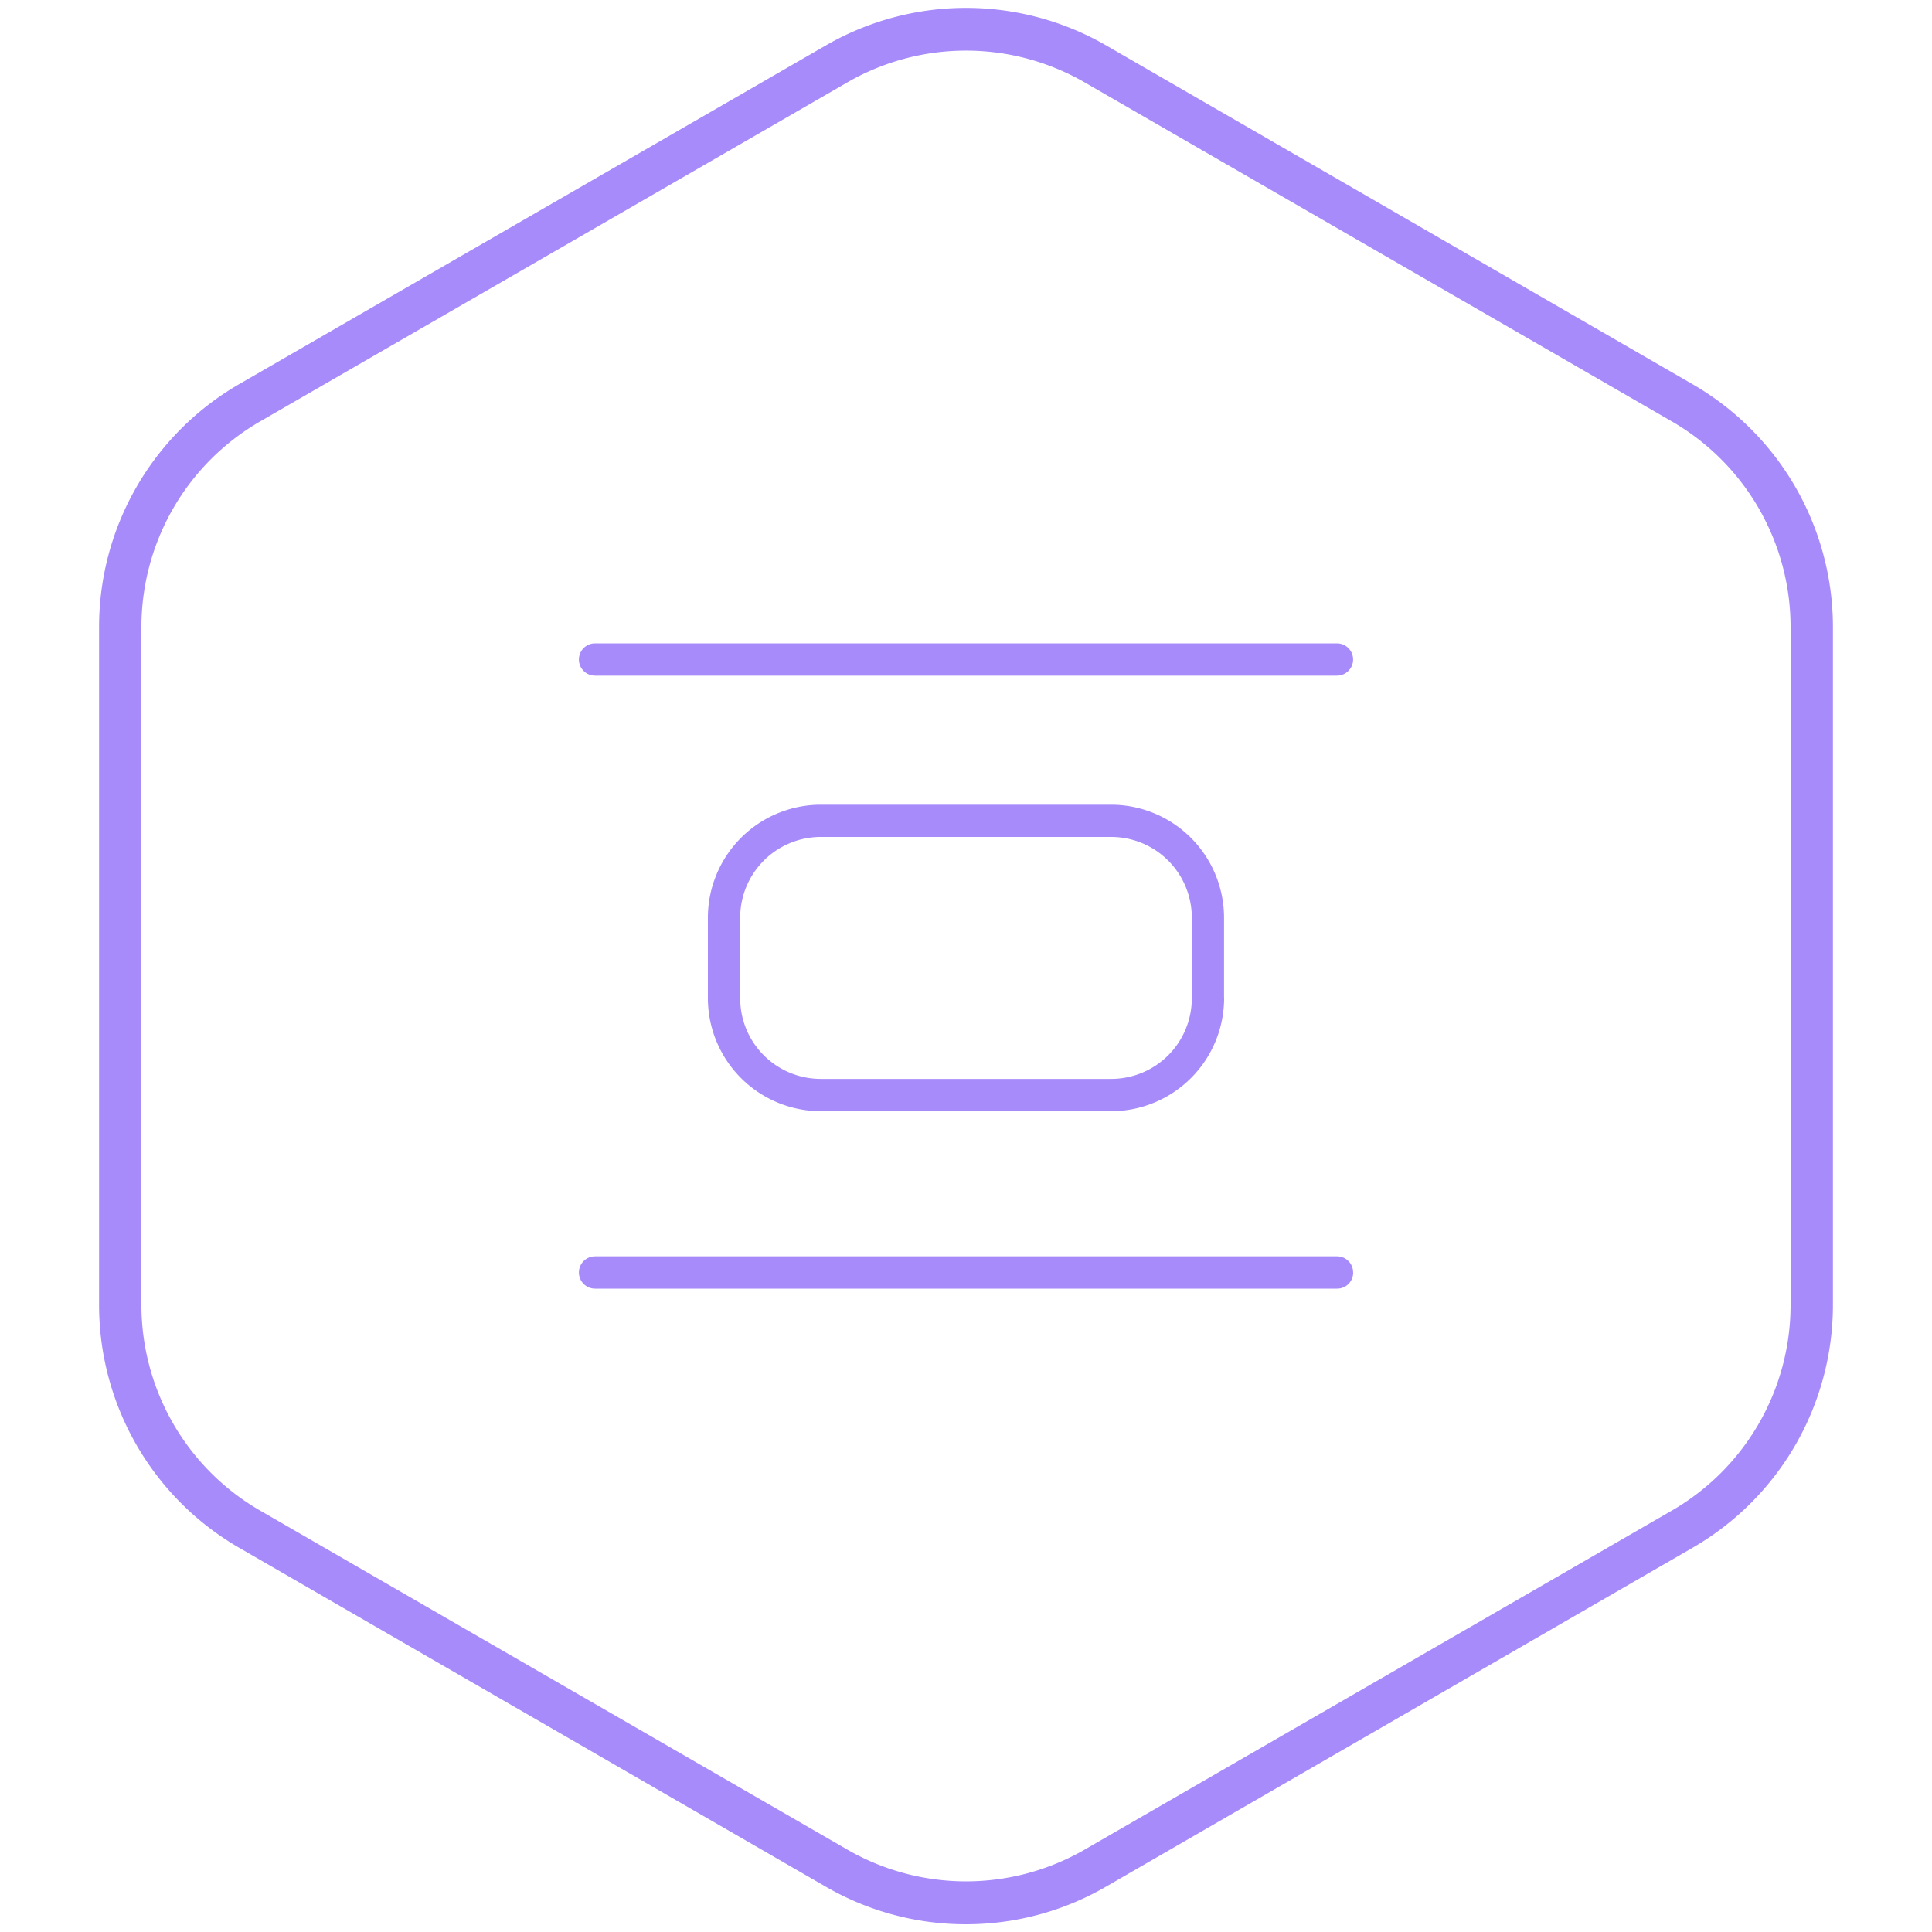 <!--
  - @package     MIX ID
  - @link        https://auth.spb.ru
  -
  - @author      Ivan Zorin <creator@localzet.com>
  - @copyright   Copyright (c) 2018-2024 Zorin Projects S.P.
  - @license     https://www.gnu.org/licenses/agpl-3.0 GNU Affero General Public License v3.0
  -
  -              This program is free software: you can redistribute it and/or modify
  -              it under the terms of the GNU Affero General Public License as published
  -              by the Free Software Foundation, either version 3 of the License, or
  -              (at your option) any later version.
  -
  -              This program is distributed in the hope that it will be useful,
  -              but WITHOUT ANY WARRANTY; without even the implied warranty of
  -              MERCHANTABILITY or FITNESS FOR A PARTICULAR PURPOSE.  See the
  -              GNU Affero General Public License for more details.
  -
  -              You should have received a copy of the GNU Affero General Public License
  -              along with this program.  If not, see <https://www.gnu.org/licenses/>.
  -
  -              For any questions, please contact <creator@localzet.com>
  -->

<svg xmlns="http://www.w3.org/2000/svg" viewBox="0 0 250 250"><path d="M125,249a36.17,36.17,0,0,1-18.09-4.83l-76-43.91a36.28,36.28,0,0,1-18.09-31.33V81.09A36.28,36.28,0,0,1,30.86,49.76L106.91,5.85a36.29,36.29,0,0,1,36.18,0l76,43.91a36.28,36.28,0,0,1,18.09,31.33v87.82a36.28,36.28,0,0,1-18.09,31.33l-76,43.91A36.17,36.17,0,0,1,125,249ZM125,6.55a30.69,30.69,0,0,0-15.32,4.09L33.63,54.55A30.73,30.73,0,0,0,18.3,81.09v87.82a30.73,30.73,0,0,0,15.33,26.54l76.05,43.91a30.75,30.75,0,0,0,30.64,0l76.05-43.91a30.73,30.73,0,0,0,15.33-26.54V81.09a30.73,30.73,0,0,0-15.33-26.54L140.32,10.64A30.69,30.69,0,0,0,125,6.55Z" fill="#a78bfa"/><path d="M173,87.43H77a2.09,2.09,0,1,1,0-4.18h96a2.09,2.09,0,1,1,0,4.18Zm2.09,77.23a2.07,2.07,0,0,0-2.09-2.09H77a2.09,2.09,0,1,0,0,4.18h96A2.07,2.07,0,0,0,175.1,164.66Zm-16.7-35.49V118.74a14.63,14.63,0,0,0-14.61-14.61H106.21A14.63,14.63,0,0,0,91.6,118.74v10.43a14.64,14.64,0,0,0,14.61,14.62h37.58A14.64,14.64,0,0,0,158.4,129.17ZM143.79,108.3a10.44,10.44,0,0,1,10.43,10.44v10.43a10.43,10.43,0,0,1-10.43,10.44H106.21a10.43,10.43,0,0,1-10.43-10.44V118.74a10.44,10.44,0,0,1,10.43-10.44Z" fill="#a78bfa"/></svg>
